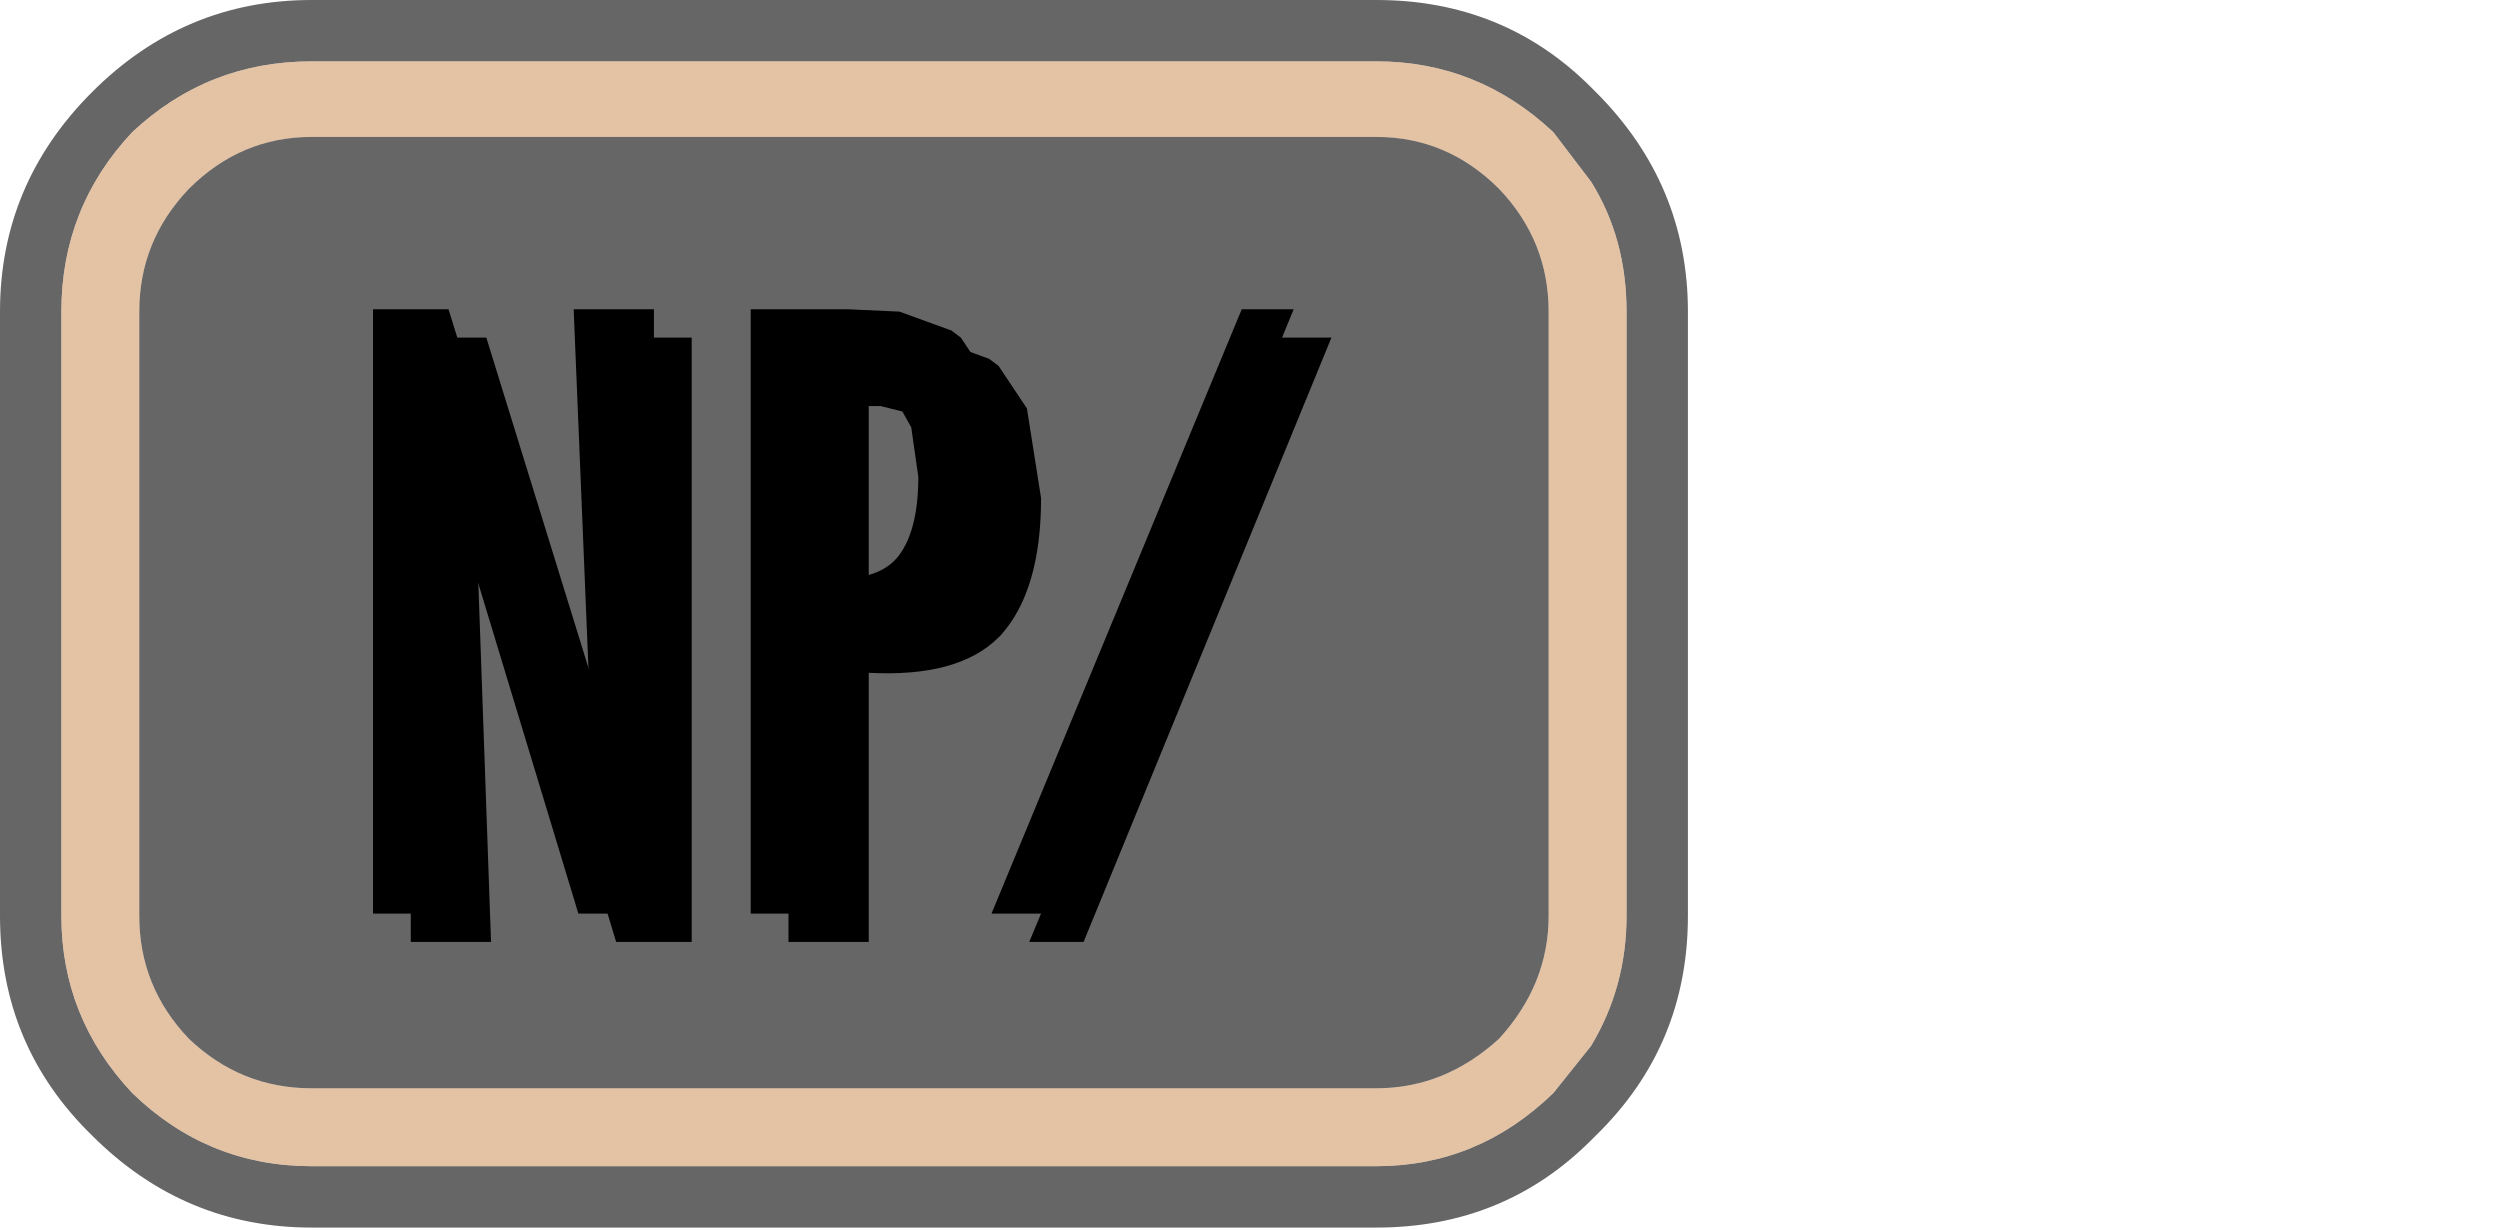 <?xml version="1.0" encoding="UTF-8" standalone="no"?>
<svg xmlns:ffdec="https://www.free-decompiler.com/flash" xmlns:xlink="http://www.w3.org/1999/xlink" ffdec:objectType="frame" height="26.05px" width="52.95px" xmlns="http://www.w3.org/2000/svg">
  <g transform="matrix(1.0, 0.0, 0.0, 1.0, 0.0, 0.0)">
    <use ffdec:characterId="1" height="26.0" transform="matrix(1.0, 0.0, 0.0, 1.0, 0.0, 0.0)" width="35.75" xlink:href="#shape0"/>
    <use ffdec:characterId="108" height="12.8" transform="matrix(1.0, 0.0, 0.0, 1.0, 8.7, 7.15)" width="19.5" xlink:href="#shape1"/>
    <use ffdec:characterId="108" height="12.8" transform="matrix(1.0, 0.0, 0.0, 1.0, 7.9, 6.55)" width="19.5" xlink:href="#shape1"/>
  </g>
  <defs>
    <g id="shape0" transform="matrix(1.0, 0.0, 0.0, 1.0, 0.0, 0.0)">
      <path d="M33.7 3.85 L32.9 2.8 Q31.3 1.3 29.15 1.3 L6.6 1.3 Q4.4 1.3 2.8 2.8 1.3 4.4 1.3 6.6 L1.3 19.4 Q1.3 21.55 2.8 23.15 4.4 24.7 6.6 24.7 L29.15 24.7 Q31.3 24.7 32.9 23.15 L33.7 22.15 Q34.45 20.9 34.45 19.4 L34.45 6.6 Q34.45 5.05 33.7 3.85 M33.8 1.95 Q35.75 3.9 35.75 6.6 L35.75 19.4 Q35.75 22.15 33.8 24.05 L33.7 24.15 Q31.85 26.0 29.15 26.0 L6.6 26.0 Q3.9 26.0 1.95 24.05 0.0 22.15 0.0 19.4 L0.0 6.6 Q0.0 3.9 1.95 1.95 3.9 0.0 6.6 0.0 L29.15 0.0 Q31.85 0.0 33.7 1.85 L33.8 1.95" fill="#000000" fill-opacity="0.6" fill-rule="evenodd" stroke="none"/>
      <path d="M34.45 6.6 L34.45 19.4 Q34.45 20.9 33.7 22.15 L32.9 23.15 Q31.3 24.7 29.15 24.7 L6.6 24.7 Q4.4 24.7 2.8 23.15 1.3 21.55 1.3 19.4 L1.3 6.6 Q1.3 4.4 2.8 2.8 4.4 1.3 6.6 1.3 L29.15 1.3 Q31.3 1.3 32.9 2.8 L33.7 3.85 Q34.45 5.05 34.45 6.6 M31.75 4.0 Q30.65 2.9 29.15 2.9 L6.6 2.9 Q5.1 2.9 4.0 4.0 2.95 5.1 2.95 6.6 L2.95 19.4 Q2.95 20.9 4.0 22.0 5.1 23.05 6.6 23.05 L29.15 23.05 Q30.6 23.05 31.75 22.0 32.8 20.85 32.8 19.4 L32.8 6.6 Q32.8 5.1 31.75 4.0" fill="#d29968" fill-opacity="0.6" fill-rule="evenodd" stroke="none"/>
      <path d="M32.8 6.6 L32.8 19.4 Q32.8 20.85 31.75 22.0 30.6 23.05 29.15 23.05 L6.6 23.05 Q5.1 23.05 4.0 22.0 2.95 20.9 2.95 19.4 L2.95 6.6 Q2.95 5.1 4.0 4.0 5.1 2.9 6.6 2.9 L29.15 2.9 Q30.65 2.9 31.75 4.0 32.8 5.1 32.8 6.6" fill="#000000" fill-opacity="0.6" fill-rule="evenodd" stroke="none"/>
    </g>
    <g id="shape1" transform="matrix(1.0, 0.0, 0.0, 1.0, 0.0, 0.0)">
      <path d="M4.25 0.0 L5.95 0.0 5.95 12.8 4.35 12.8 1.35 2.9 1.7 12.8 0.0 12.8 0.0 0.0 1.6 0.0 4.6 9.7 4.65 9.7 4.25 0.0 M11.4 2.5 L10.95 1.7 9.95 1.45 9.7 1.45 9.7 5.7 Q10.75 5.75 11.15 5.2 11.55 4.65 11.55 3.55 L11.4 2.5 M13.05 1.5 L13.35 3.4 Q13.35 5.35 12.5 6.3 L12.45 6.35 Q11.6 7.2 9.7 7.1 L9.7 12.8 8.0 12.8 8.0 0.0 10.05 0.0 11.15 0.05 12.25 0.45 12.45 0.6 13.05 1.5 M18.4 0.0 L19.5 0.0 14.25 12.8 13.1 12.8 18.4 0.0" fill="#000000" fill-rule="evenodd" stroke="none"/>
    </g>
  </defs>
</svg>

